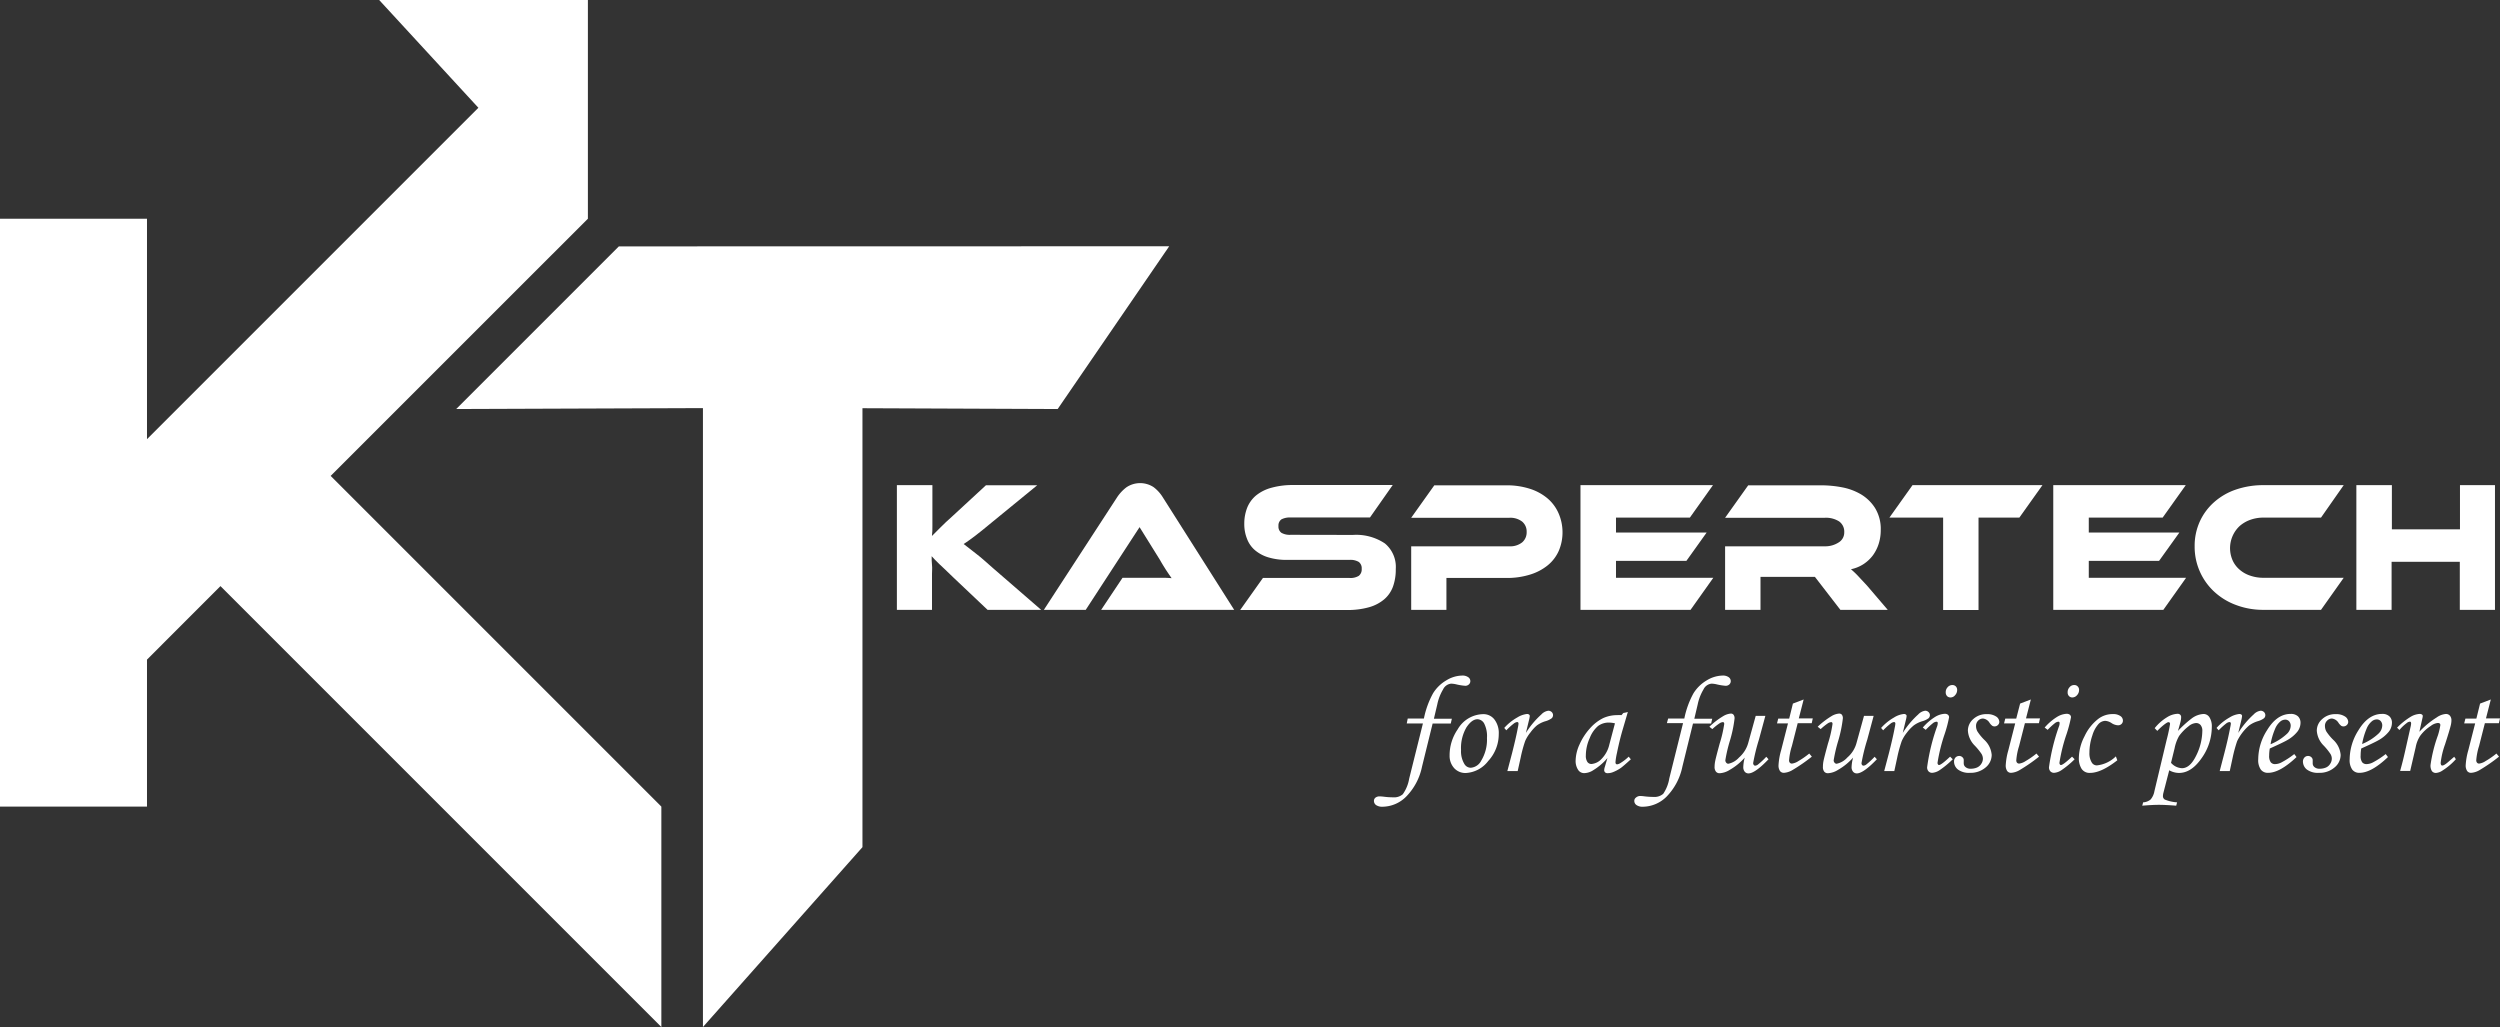 <svg id="Layer_1" data-name="Layer 1" xmlns="http://www.w3.org/2000/svg" viewBox="0 0 432.86 177.82"><rect x="0" y="0" width="432.86" height="177.82" fill="#333333" stroke="none"/><defs><style>.cls-1{fill:#fff;}</style></defs><title>Banner</title><path class="cls-1" d="M243.45,643.82,224.14,672l-33.8-.14v76L162.72,779V671.84L120,672l28.16-28.16Z" transform="translate(-41.01 -601.18)"/><polygon class="cls-1" points="114.51 139.66 114.51 177.82 38.17 101.48 25.45 114.21 25.45 139.66 0 139.66 0 37.87 25.45 37.87 25.45 76.04 82.83 18.66 65.65 0 101.79 0 101.79 37.87 57.25 82.4 114.51 139.66"/><path class="cls-1" d="M221.28,706.77H212l-6-5.68c-1-1-1.81-1.72-2.36-2.25s-1-1-1.32-1.36c0,.49,0,1,.06,1.53s0,1,0,1.57v6.19H196.3V685.18h6.15v5c0,.66,0,1.32,0,2s0,1.24-.08,1.8l1.43-1.43c.56-.57,1.3-1.27,2.21-2.08l5.71-5.27h8.88l-7.58,6.2-1.73,1.42c-.5.41-.95.76-1.35,1.07s-.75.57-1.08.8-.64.46-1,.68c.57.43,1.26,1,2.07,1.61s1.86,1.54,3.14,2.68Z" transform="translate(-41.01 -601.18)"/><path class="cls-1" d="M231.67,706.77l3.7-5.55h6.83a16.23,16.23,0,0,1,1.67.07q-.42-.59-1-1.47c-.37-.59-.72-1.15-1-1.66l-3.55-5.71L229,706.77h-7.25l12.7-19.52a7.09,7.09,0,0,1,1.57-1.68,4.25,4.25,0,0,1,4.72-.05,6.39,6.39,0,0,1,1.58,1.73l12.38,19.52Z" transform="translate(-41.01 -601.18)"/><path class="cls-1" d="M275.25,693.8a8.9,8.9,0,0,1,5.54,1.47,5.28,5.28,0,0,1,1.89,4.44,8.73,8.73,0,0,1-.47,3,5.27,5.27,0,0,1-1.51,2.22,7,7,0,0,1-2.65,1.39,13.65,13.65,0,0,1-3.86.48H255.74l3.94-5.55h15a2.72,2.72,0,0,0,1.6-.37,1.41,1.41,0,0,0,.5-1.21,1.37,1.37,0,0,0-.5-1.19,2.8,2.8,0,0,0-1.6-.36H263.88a10.81,10.81,0,0,1-3.31-.45,6.4,6.4,0,0,1-2.31-1.26,4.86,4.86,0,0,1-1.36-2,6.86,6.86,0,0,1-.45-2.53,7.62,7.62,0,0,1,.49-2.76,5.4,5.4,0,0,1,1.51-2.12,7.14,7.14,0,0,1,2.64-1.35,13.58,13.58,0,0,1,3.86-.49h17.2l-3.94,5.62H264.48a3.15,3.15,0,0,0-1.59.32,1.28,1.28,0,0,0-.52,1.16,1.31,1.31,0,0,0,.52,1.18,2.94,2.94,0,0,0,1.59.34Z" transform="translate(-41.01 -601.18)"/><path class="cls-1" d="M311.55,693.28a8.07,8.07,0,0,1-.65,3.28,6.77,6.77,0,0,1-1.91,2.5,9,9,0,0,1-3.07,1.61,13.29,13.29,0,0,1-4.11.58H291.45v5.52h-6.1v-11h17a3.3,3.3,0,0,0,2.21-.68,2.27,2.27,0,0,0,.78-1.81,2.23,2.23,0,0,0-.78-1.79,3.35,3.35,0,0,0-2.21-.66h-17l4-5.62h12.44a13,13,0,0,1,4.11.6,8.93,8.93,0,0,1,3.05,1.66,7.11,7.11,0,0,1,1.9,2.55A8.19,8.19,0,0,1,311.55,693.28Z" transform="translate(-41.01 -601.18)"/><path class="cls-1" d="M337.66,701.22l-3.94,5.55H314.66V685.18H337.6l-4,5.62H320.81v2.58h15.7L333,698.29H320.81v2.93Z" transform="translate(-41.01 -601.18)"/><path class="cls-1" d="M367.86,706.77h-8.2l-4.41-5.71h-9.42v5.71H339.7v-11h17.23a4.26,4.26,0,0,0,2.4-.65,2,2,0,0,0,1-1.77,2.17,2.17,0,0,0-.89-1.89,4.24,4.24,0,0,0-2.49-.63H339.7l4-5.62h12.73a19.35,19.35,0,0,1,3.49.34,10.2,10.2,0,0,1,3.29,1.21,7.34,7.34,0,0,1,2.44,2.36,6.9,6.9,0,0,1,1,3.81,7.85,7.85,0,0,1-.35,2.39,7,7,0,0,1-1,2,6.42,6.42,0,0,1-1.63,1.53,6.3,6.3,0,0,1-2.18.89,14.56,14.56,0,0,1,1.13,1.06l1.66,1.78Z" transform="translate(-41.01 -601.18)"/><path class="cls-1" d="M394.65,685.18l-4,5.62h-7.07v16h-6.13v-16h-9.3l4-5.62Z" transform="translate(-41.01 -601.18)"/><path class="cls-1" d="M419.52,701.22l-3.94,5.55H396.52V685.18h22.94l-4,5.62H402.67v2.58h15.69l-3.52,4.91H402.67v2.93Z" transform="translate(-41.01 -601.18)"/><path class="cls-1" d="M446.81,701.22l-3.93,5.55h-9.95a13.21,13.21,0,0,1-4.77-.84,11.3,11.3,0,0,1-3.77-2.3,10.58,10.58,0,0,1-3.39-7.86,10.17,10.17,0,0,1,.9-4.31,10,10,0,0,1,2.49-3.35,11,11,0,0,1,3.77-2.17,14.63,14.63,0,0,1,4.77-.76h13.88l-3.93,5.62h-9.95a6.67,6.67,0,0,0-2.31.39,5.7,5.7,0,0,0-1.84,1.08,5.25,5.25,0,0,0-1.22,5.9,4.55,4.55,0,0,0,1.21,1.63,5.34,5.34,0,0,0,1.85,1.05,6.91,6.91,0,0,0,2.31.37Z" transform="translate(-41.01 -601.18)"/><path class="cls-1" d="M473,706.77h-6.09v-8.32H455.1v8.32H449V685.18h6.15v7.65h11.79v-7.65H473Z" transform="translate(-41.01 -601.18)"/><path class="cls-1" d="M284.75,725.59h2.8a15.25,15.25,0,0,1,1.58-4.36,6.6,6.6,0,0,1,2.32-2.26,5.41,5.41,0,0,1,2.7-.82,1.71,1.71,0,0,1,1.07.28.82.82,0,0,1,.37.67.74.74,0,0,1-.25.58.88.88,0,0,1-.64.24,9.52,9.52,0,0,1-1.55-.25,4.57,4.57,0,0,0-.88-.12,1.73,1.73,0,0,0-1.4,1,8.26,8.26,0,0,0-1,2.58l-.59,2.5h3.11l-.19.83h-3.14l-1.84,7.48a10.33,10.33,0,0,1-2.74,5.17,5.86,5.86,0,0,1-4.08,1.75,1.87,1.87,0,0,1-1.12-.28.88.88,0,0,1-.38-.71.71.71,0,0,1,.26-.58,1.15,1.15,0,0,1,.76-.22,6.5,6.5,0,0,1,.73.06,12.26,12.26,0,0,0,1.57.1,2.26,2.26,0,0,0,1.68-.54A6.5,6.5,0,0,0,285,736l2.38-9.56h-2.8Z" transform="translate(-41.01 -601.18)"/><path class="cls-1" d="M297.84,724.83a2.39,2.39,0,0,1,1.91.91,3.85,3.85,0,0,1,.76,2.54,6.84,6.84,0,0,1-1.83,4.67,5.21,5.21,0,0,1-3.87,2.07,2.63,2.63,0,0,1-2-.82A3.14,3.14,0,0,1,292,732a7.92,7.92,0,0,1,1.4-4.54A5.2,5.2,0,0,1,297.84,724.83Zm-1,.88c-.66,0-1.3.47-1.93,1.42a7.14,7.14,0,0,0-.93,3.93,4.26,4.26,0,0,0,.58,2.4,1.28,1.28,0,0,0,1.12.65,2.22,2.22,0,0,0,1.79-1.22,7,7,0,0,0,1-3.93,4.84,4.84,0,0,0-.48-2.5A1.39,1.39,0,0,0,296.84,725.71Z" transform="translate(-41.01 -601.18)"/><path class="cls-1" d="M303.79,734.68H302l.83-3.15c.39-1.55.74-3,1-4.41a4.17,4.17,0,0,0,.1-.64c0-.19-.08-.28-.25-.28a1.16,1.16,0,0,0-.54.24,11.21,11.21,0,0,0-1.32,1.19l-.36-.41a8.72,8.72,0,0,1,2.25-1.81,4,4,0,0,1,1.71-.61.54.54,0,0,1,.33.1.3.3,0,0,1,.13.26,4.85,4.85,0,0,1-.16.81l-.51,2.11a14.92,14.92,0,0,1,2.68-3.2,2,2,0,0,1,1.2-.64.84.84,0,0,1,.59.23.74.74,0,0,1,0,1.07,3.34,3.34,0,0,1-1.14.53,4.88,4.88,0,0,0-1.41.7A6.7,6.7,0,0,0,306,728a6.34,6.34,0,0,0-.91,1.47,22.59,22.59,0,0,0-.79,2.91Z" transform="translate(-41.01 -601.18)"/><path class="cls-1" d="M322.08,724.63l.78-.17-.88,3c-.35,1.18-.69,2.54-1,4.08a11.09,11.09,0,0,0-.26,1.61c0,.25.1.37.3.37a1.41,1.41,0,0,0,.6-.25,8,8,0,0,0,1.39-1.08l.37.46c-.89.81-1.46,1.3-1.71,1.48a6.66,6.66,0,0,1-1.43.76,2.42,2.42,0,0,1-.86.16.62.62,0,0,1-.46-.14.53.53,0,0,1-.15-.41,1.77,1.77,0,0,1,.09-.48l.47-1.59a10,10,0,0,1-2.4,2.07,3,3,0,0,1-1.57.54,1.24,1.24,0,0,1-1.05-.48,2.76,2.76,0,0,1-.49-1.69,7,7,0,0,1,.66-2.76,10.49,10.49,0,0,1,1.78-2.77,7.48,7.48,0,0,1,2.34-1.83A5.92,5.92,0,0,1,321,725a6.56,6.56,0,0,1,.76,0Zm-1.45,1.79a5.22,5.22,0,0,0-1.07-.13,3.08,3.08,0,0,0-1.84.58,5.13,5.13,0,0,0-1.45,2.09,7.27,7.27,0,0,0-.68,3,1.89,1.89,0,0,0,.27,1.15.84.84,0,0,0,.7.35,2.66,2.66,0,0,0,1.74-.87,5.17,5.17,0,0,0,1.36-2.51Z" transform="translate(-41.01 -601.18)"/><path class="cls-1" d="M329.84,725.59h2.8a15.25,15.25,0,0,1,1.58-4.36,6.69,6.69,0,0,1,2.32-2.26,5.47,5.47,0,0,1,2.7-.82,1.72,1.72,0,0,1,1.08.28.83.83,0,0,1,.36.67.77.77,0,0,1-.24.58.9.9,0,0,1-.65.24,9.69,9.69,0,0,1-1.55-.25,4.48,4.48,0,0,0-.88-.12,1.73,1.73,0,0,0-1.4,1,8.27,8.27,0,0,0-1,2.58l-.59,2.5h3.1l-.19.83h-3.14l-1.84,7.48a10.4,10.4,0,0,1-2.73,5.17,5.9,5.9,0,0,1-4.09,1.75,1.82,1.82,0,0,1-1.11-.28.87.87,0,0,1-.39-.71.69.69,0,0,1,.27-.58A1.12,1.12,0,0,1,325,739a6.33,6.33,0,0,1,.73.06,12.38,12.38,0,0,0,1.57.1,2.29,2.29,0,0,0,1.69-.54,6.69,6.69,0,0,0,1.05-2.67l2.38-9.56h-2.8Z" transform="translate(-41.01 -601.18)"/><path class="cls-1" d="M345,725.13h1.67l-1.11,4.1a33.9,33.9,0,0,0-1,4.06.5.5,0,0,0,.11.34.29.29,0,0,0,.23.12.9.9,0,0,0,.47-.18,12.91,12.91,0,0,0,1.46-1.36l.39.43c-1.57,1.64-2.73,2.45-3.47,2.45a.84.84,0,0,1-.64-.28,1.22,1.22,0,0,1-.26-.82,7,7,0,0,1,.25-1.63,10.16,10.16,0,0,1-2.57,2.1,3.64,3.64,0,0,1-1.77.6.8.8,0,0,1-.64-.27,1.28,1.28,0,0,1-.24-.86,5.07,5.07,0,0,1,.11-1c.1-.5.36-1.49.77-3a21.82,21.82,0,0,0,.79-3.4c0-.21-.08-.32-.24-.32a1.25,1.25,0,0,0-.57.21,9.59,9.59,0,0,0-1.25,1l-.51-.41a13.52,13.52,0,0,1,2.4-1.84,3,3,0,0,1,1.33-.44.58.58,0,0,1,.45.2,1,1,0,0,1,.18.64,21.87,21.87,0,0,1-.85,4,26.27,26.27,0,0,0-.75,3.25.63.63,0,0,0,.16.42.47.47,0,0,0,.35.18,3.39,3.39,0,0,0,1.86-1.08,5.17,5.17,0,0,0,1.58-2.47Z" transform="translate(-41.01 -601.18)"/><path class="cls-1" d="M351.44,723l1.86-.71-.84,3.28h2.42l-.18.83h-2.43l-1,3.93a10.89,10.89,0,0,0-.49,2.46.62.62,0,0,0,.13.45.48.48,0,0,0,.37.15,2.62,2.62,0,0,0,1.12-.44,13.9,13.9,0,0,0,1.87-1.3l.45.54a29.63,29.63,0,0,1-3.44,2.37,3.29,3.29,0,0,1-1.39.43.82.82,0,0,1-.69-.32,1.71,1.71,0,0,1-.25-1,11.52,11.52,0,0,1,.45-2.58l1.19-4.66h-1.9l.21-.83h1.9Z" transform="translate(-41.01 -601.18)"/><path class="cls-1" d="M363.75,725.13h1.67l-1.1,4.1a31.77,31.77,0,0,0-1,4.06.49.49,0,0,0,.1.34.31.31,0,0,0,.24.12.87.87,0,0,0,.46-.18,13.62,13.62,0,0,0,1.47-1.36l.39.43c-1.57,1.64-2.73,2.45-3.47,2.45a.83.83,0,0,1-.64-.28,1.18,1.18,0,0,1-.27-.82,7.14,7.14,0,0,1,.26-1.63,10.21,10.21,0,0,1-2.58,2.1,3.64,3.64,0,0,1-1.77.6.81.81,0,0,1-.64-.27,1.28,1.28,0,0,1-.23-.86,5,5,0,0,1,.1-1c.1-.5.36-1.49.77-3a20.6,20.6,0,0,0,.79-3.4c0-.21-.08-.32-.23-.32a1.28,1.28,0,0,0-.58.21,10.49,10.49,0,0,0-1.24,1l-.52-.41a13.89,13.89,0,0,1,2.4-1.84,3,3,0,0,1,1.33-.44.6.6,0,0,1,.46.2,1,1,0,0,1,.17.64,22.42,22.42,0,0,1-.84,4,26.27,26.27,0,0,0-.75,3.25.58.58,0,0,0,.16.42.45.45,0,0,0,.34.18,3.39,3.39,0,0,0,1.86-1.08,5,5,0,0,0,1.58-2.47Z" transform="translate(-41.01 -601.18)"/><path class="cls-1" d="M369,734.68h-1.75l.83-3.15c.39-1.55.74-3,1-4.41a4.17,4.17,0,0,0,.1-.64c0-.19-.08-.28-.25-.28a1.16,1.16,0,0,0-.54.24,11.21,11.21,0,0,0-1.32,1.19l-.36-.41a8.86,8.86,0,0,1,2.24-1.81,4,4,0,0,1,1.72-.61.54.54,0,0,1,.33.1.3.3,0,0,1,.13.26,4.85,4.85,0,0,1-.16.81l-.51,2.11a14.92,14.92,0,0,1,2.68-3.2,2,2,0,0,1,1.2-.64.8.8,0,0,1,.58.23.71.71,0,0,1,.24.53.74.74,0,0,1-.23.54,3.34,3.34,0,0,1-1.14.53,4.88,4.88,0,0,0-1.41.7,7,7,0,0,0-1.2,1.26,6.61,6.61,0,0,0-.9,1.47,22.59,22.59,0,0,0-.79,2.91Z" transform="translate(-41.01 -601.18)"/><path class="cls-1" d="M374.44,727.55l-.51-.4a9.39,9.39,0,0,1,2.13-1.84,3.58,3.58,0,0,1,1.65-.54.86.86,0,0,1,.57.16.56.56,0,0,1,.2.45,21.26,21.26,0,0,1-.76,2.88,29.46,29.46,0,0,0-1.24,5,.46.46,0,0,0,.08.27.23.23,0,0,0,.18.11c.25,0,.89-.48,1.92-1.45l.46.45a15.67,15.67,0,0,1-2.34,1.93,2.68,2.68,0,0,1-1.21.42.84.84,0,0,1-.65-.26,1,1,0,0,1-.24-.71,34.67,34.67,0,0,1,1.76-7.16,1.84,1.84,0,0,0,.08-.48q0-.24-.21-.24a1.1,1.1,0,0,0-.54.19A12.12,12.12,0,0,0,374.44,727.55Zm4.61-7.76a.81.81,0,0,1,.6.24.85.85,0,0,1,.23.61,1.29,1.29,0,0,1-.36.91,1,1,0,0,1-.8.39.81.81,0,0,1-.59-.24.94.94,0,0,1-.23-.65,1.24,1.24,0,0,1,.34-.89A1.06,1.06,0,0,1,379.05,719.79Z" transform="translate(-41.01 -601.18)"/><path class="cls-1" d="M385,724.83a2.76,2.76,0,0,1,1.61.4,1.15,1.15,0,0,1,.57.93.74.74,0,0,1-.24.55.8.8,0,0,1-.58.24.71.71,0,0,1-.39-.1,2.1,2.1,0,0,1-.47-.5,1.52,1.52,0,0,0-1.14-.76,1.16,1.16,0,0,0-.85.37,1.25,1.25,0,0,0-.36.92,1.94,1.94,0,0,0,.23.93,8.43,8.43,0,0,0,1.18,1.45,4,4,0,0,1,1.3,2.63,2.83,2.83,0,0,1-1.05,2.17,4,4,0,0,1-2.72.93,3.16,3.16,0,0,1-2.07-.57,1.75,1.75,0,0,1-.68-1.4,1,1,0,0,1,.25-.68.87.87,0,0,1,.64-.27.78.78,0,0,1,.56.22.64.64,0,0,1,.23.51c0,.07,0,.18,0,.3a2.54,2.54,0,0,0,0,.26.81.81,0,0,0,.33.65,1.28,1.28,0,0,0,.86.27,2.75,2.75,0,0,0,1.11-.21,1.66,1.66,0,0,0,.75-.66,1.64,1.64,0,0,0,.27-.87,1.7,1.7,0,0,0-.25-.84,11.2,11.2,0,0,0-1.14-1.4,4,4,0,0,1-1.21-2.61,2.63,2.63,0,0,1,.92-2A3.3,3.3,0,0,1,385,724.83Z" transform="translate(-41.01 -601.18)"/><path class="cls-1" d="M390.78,723l1.86-.71-.84,3.28h2.42l-.18.83h-2.43l-1,3.93a10.89,10.89,0,0,0-.49,2.46.62.62,0,0,0,.13.45.48.48,0,0,0,.37.15,2.62,2.62,0,0,0,1.12-.44,13.9,13.9,0,0,0,1.87-1.3l.45.54a29.63,29.63,0,0,1-3.44,2.37,3.29,3.29,0,0,1-1.39.43.82.82,0,0,1-.69-.32,1.71,1.71,0,0,1-.25-1,11.52,11.52,0,0,1,.45-2.58l1.19-4.66H388l.21-.83h1.9Z" transform="translate(-41.01 -601.18)"/><path class="cls-1" d="M395.55,727.55l-.52-.4a9.41,9.41,0,0,1,2.14-1.84,3.52,3.52,0,0,1,1.64-.54.91.91,0,0,1,.58.16.56.56,0,0,1,.2.45,23.17,23.17,0,0,1-.76,2.88,28.43,28.43,0,0,0-1.24,5,.46.46,0,0,0,.08.27.2.2,0,0,0,.18.11c.25,0,.89-.48,1.92-1.45l.45.45a15.67,15.67,0,0,1-2.34,1.93,2.6,2.6,0,0,1-1.21.42.86.86,0,0,1-.65-.26,1,1,0,0,1-.24-.71,35.39,35.39,0,0,1,1.76-7.16,1.5,1.5,0,0,0,.08-.48q0-.24-.21-.24a1.1,1.1,0,0,0-.53.19A12.12,12.12,0,0,0,395.55,727.55Zm4.6-7.76a.78.78,0,0,1,.6.24.82.82,0,0,1,.24.61,1.29,1.29,0,0,1-.36.91,1.08,1.08,0,0,1-.8.39.79.79,0,0,1-.59-.24.89.89,0,0,1-.23-.65,1.24,1.24,0,0,1,.34-.89A1,1,0,0,1,400.15,719.79Z" transform="translate(-41.01 -601.18)"/><path class="cls-1" d="M407.36,732.14l.25.68Q404.82,735,402.9,735a1.63,1.63,0,0,1-1.49-.73,3.41,3.41,0,0,1-.46-1.84,8.38,8.38,0,0,1,1-3.8,8.09,8.09,0,0,1,2.39-3,4.07,4.07,0,0,1,2.48-.81,2.16,2.16,0,0,1,1.31.33.94.94,0,0,1,.45.79.78.78,0,0,1-.24.59.85.85,0,0,1-.65.23,2.24,2.24,0,0,1-1.06-.37,2.24,2.24,0,0,0-1.11-.4,1.69,1.69,0,0,0-1.14.52,5.13,5.13,0,0,0-1.09,2,9.27,9.27,0,0,0-.51,3,3,3,0,0,0,.43,1.73,1,1,0,0,0,.89.46A5.5,5.5,0,0,0,407.36,732.14Z" transform="translate(-41.01 -601.18)"/><path class="cls-1" d="M414.53,727.73l-.45-.47a8,8,0,0,1,2.12-1.88,3.75,3.75,0,0,1,1.83-.61.67.67,0,0,1,.46.15.53.53,0,0,1,.17.42,3.42,3.42,0,0,1-.08.7c-.05.24-.21.8-.47,1.69a19.5,19.5,0,0,1,2.45-2.21,3.74,3.74,0,0,1,2-.72,1.21,1.21,0,0,1,1,.57,2.9,2.9,0,0,1,.41,1.7,9.33,9.33,0,0,1-1.77,5.39q-1.77,2.55-3.91,2.55a3.5,3.5,0,0,1-1.69-.46l-1,3.87a2.49,2.49,0,0,0-.09.58.67.67,0,0,0,.33.62,6.64,6.64,0,0,0,2.12.48l-.15.58q-1.89-.15-3-.15t-2.88.15l.15-.58a2.17,2.17,0,0,0,1.3-.5,3,3,0,0,0,.65-1.41l2.12-8.9a26.51,26.51,0,0,0,.59-2.76c0-.21-.09-.31-.29-.31S415.5,726.73,414.53,727.73Zm2.38,5.53a2.69,2.69,0,0,0,1.89.93c.94,0,1.76-.73,2.47-2.19a9.89,9.89,0,0,0,1.06-4.28,1.5,1.5,0,0,0-.3-1,1,1,0,0,0-.8-.35,2.19,2.19,0,0,0-1.27.55,8.21,8.21,0,0,0-1.66,1.7,7.1,7.1,0,0,0-.77,2.11Z" transform="translate(-41.01 -601.18)"/><path class="cls-1" d="M427.08,734.68h-1.74l.82-3.15c.4-1.55.74-3,1-4.41a4.81,4.81,0,0,0,.11-.64c0-.19-.09-.28-.26-.28a1.16,1.16,0,0,0-.54.24,11.41,11.41,0,0,0-1.31,1.19l-.37-.41a8.72,8.72,0,0,1,2.25-1.81,4,4,0,0,1,1.71-.61.6.6,0,0,1,.34.1.32.32,0,0,1,.12.26,5.58,5.58,0,0,1-.15.81l-.51,2.11a14.88,14.88,0,0,1,2.67-3.2,2,2,0,0,1,1.2-.64.82.82,0,0,1,.59.23.74.74,0,0,1,0,1.07,3.34,3.34,0,0,1-1.14.53,5.15,5.15,0,0,0-1.41.7,8.56,8.56,0,0,0-2.1,2.73,24.49,24.49,0,0,0-.79,2.91Z" transform="translate(-41.01 -601.18)"/><path class="cls-1" d="M438.25,731.74l.39.52q-2.88,2.73-4.92,2.73a1.5,1.5,0,0,1-1.27-.57,2.87,2.87,0,0,1-.44-1.8,9.41,9.41,0,0,1,1.52-5c1.14-1.88,2.5-2.83,4.09-2.83a1.77,1.77,0,0,1,1.27.42,1.51,1.51,0,0,1,.44,1.14,2.56,2.56,0,0,1-.53,1.5,6.14,6.14,0,0,1-1.88,1.54c-.46.26-1.43.72-2.91,1.39a7.45,7.45,0,0,0-.11,1.21,1.88,1.88,0,0,0,.27,1.16.92.92,0,0,0,.77.33,2.48,2.48,0,0,0,1.05-.27A14.64,14.64,0,0,0,438.25,731.74Zm-4.1-1.7a9.4,9.4,0,0,0,2.84-1.81,2,2,0,0,0,.64-1.35,1.17,1.17,0,0,0-.26-.8.89.89,0,0,0-.69-.3,1.36,1.36,0,0,0-.84.32,3.24,3.24,0,0,0-.93,1.32A11.85,11.85,0,0,0,434.15,730Z" transform="translate(-41.01 -601.18)"/><path class="cls-1" d="M445.41,724.83a2.74,2.74,0,0,1,1.61.4,1.15,1.15,0,0,1,.57.93.74.74,0,0,1-.24.55.78.78,0,0,1-.58.24.71.71,0,0,1-.39-.1,2.36,2.36,0,0,1-.46-.5,1.56,1.56,0,0,0-1.14-.76,1.16,1.16,0,0,0-.85.37,1.22,1.22,0,0,0-.37.92,2.06,2.06,0,0,0,.23.93,8.65,8.65,0,0,0,1.19,1.45,4,4,0,0,1,1.3,2.63,2.81,2.81,0,0,1-1.06,2.17,3.93,3.93,0,0,1-2.71.93,3.19,3.19,0,0,1-2.08-.57,1.77,1.77,0,0,1-.68-1.4,1,1,0,0,1,.26-.68.83.83,0,0,1,.63-.27.8.8,0,0,1,.57.22.68.68,0,0,1,.23.51c0,.07,0,.18,0,.3v.26a.82.82,0,0,0,.32.65,1.29,1.29,0,0,0,.87.27,2.75,2.75,0,0,0,1.11-.21,1.59,1.59,0,0,0,.74-.66,1.64,1.64,0,0,0,.27-.87,1.6,1.6,0,0,0-.25-.84,10.84,10.84,0,0,0-1.13-1.4,4,4,0,0,1-1.22-2.61,2.64,2.64,0,0,1,.93-2A3.28,3.28,0,0,1,445.41,724.83Z" transform="translate(-41.01 -601.18)"/><path class="cls-1" d="M454.08,731.74l.39.52q-2.87,2.73-4.92,2.73a1.5,1.5,0,0,1-1.27-.57,2.87,2.87,0,0,1-.44-1.8,9.5,9.5,0,0,1,1.52-5c1.14-1.88,2.51-2.83,4.09-2.83a1.75,1.75,0,0,1,1.27.42,1.48,1.48,0,0,1,.44,1.14,2.5,2.5,0,0,1-.53,1.5,6.14,6.14,0,0,1-1.88,1.54c-.46.26-1.42.72-2.91,1.39a7.4,7.4,0,0,0-.1,1.21,1.89,1.89,0,0,0,.26,1.16.93.93,0,0,0,.77.33,2.48,2.48,0,0,0,1.05-.27A14.64,14.64,0,0,0,454.08,731.74ZM450,730a9.28,9.28,0,0,0,2.84-1.81,2,2,0,0,0,.64-1.35,1.12,1.12,0,0,0-.26-.8.89.89,0,0,0-.69-.3,1.36,1.36,0,0,0-.84.32,3.24,3.24,0,0,0-.93,1.32A11.85,11.85,0,0,0,450,730Z" transform="translate(-41.01 -601.18)"/><path class="cls-1" d="M456.45,727.58l-.4-.41a12.13,12.13,0,0,1,2.4-1.91,3.43,3.43,0,0,1,1.52-.47.67.67,0,0,1,.39.11.31.31,0,0,1,.14.24,2.1,2.1,0,0,1-.06.38l-.53,2.36a14.58,14.58,0,0,1,3-2.48,3.17,3.17,0,0,1,1.58-.6.89.89,0,0,1,.71.3,1.22,1.22,0,0,1,.26.84,3.71,3.71,0,0,1-.11.82c-.12.51-.45,1.61-1,3.32a13.73,13.73,0,0,0-.75,3.17.82.82,0,0,0,.07.36.23.23,0,0,0,.2.12c.23,0,.58-.22,1.07-.65s.69-.6,1-.87l.29.42a10.55,10.55,0,0,1-2.24,1.91,2.36,2.36,0,0,1-1.21.47.85.85,0,0,1-.7-.32,1.81,1.81,0,0,1-.24-1.05,25.2,25.2,0,0,1,1.3-5.19,12,12,0,0,0,.4-1.72c0-.25-.15-.37-.44-.37a2.37,2.37,0,0,0-1.2.5,7,7,0,0,0-1.84,1.71,5.37,5.37,0,0,0-.79,2l-.95,4.09h-1.74c.33-1.17.61-2.29.85-3.37l1-4.45a2.91,2.91,0,0,0,.05-.39c0-.21-.07-.32-.23-.32a1,1,0,0,0-.54.25A7.47,7.47,0,0,0,456.45,727.58Z" transform="translate(-41.01 -601.18)"/><path class="cls-1" d="M470.42,723l1.86-.71-.84,3.28h2.43l-.19.83h-2.43l-1,3.93a10.89,10.89,0,0,0-.49,2.46.62.62,0,0,0,.14.45.45.45,0,0,0,.36.15,2.62,2.62,0,0,0,1.12-.44,13.9,13.9,0,0,0,1.87-1.3l.45.54a29.63,29.63,0,0,1-3.44,2.37,3.29,3.29,0,0,1-1.39.43.82.82,0,0,1-.69-.32,1.71,1.71,0,0,1-.25-1,11.52,11.52,0,0,1,.45-2.58l1.19-4.66h-1.9l.21-.83h1.9Z" transform="translate(-41.01 -601.18)"/></svg>